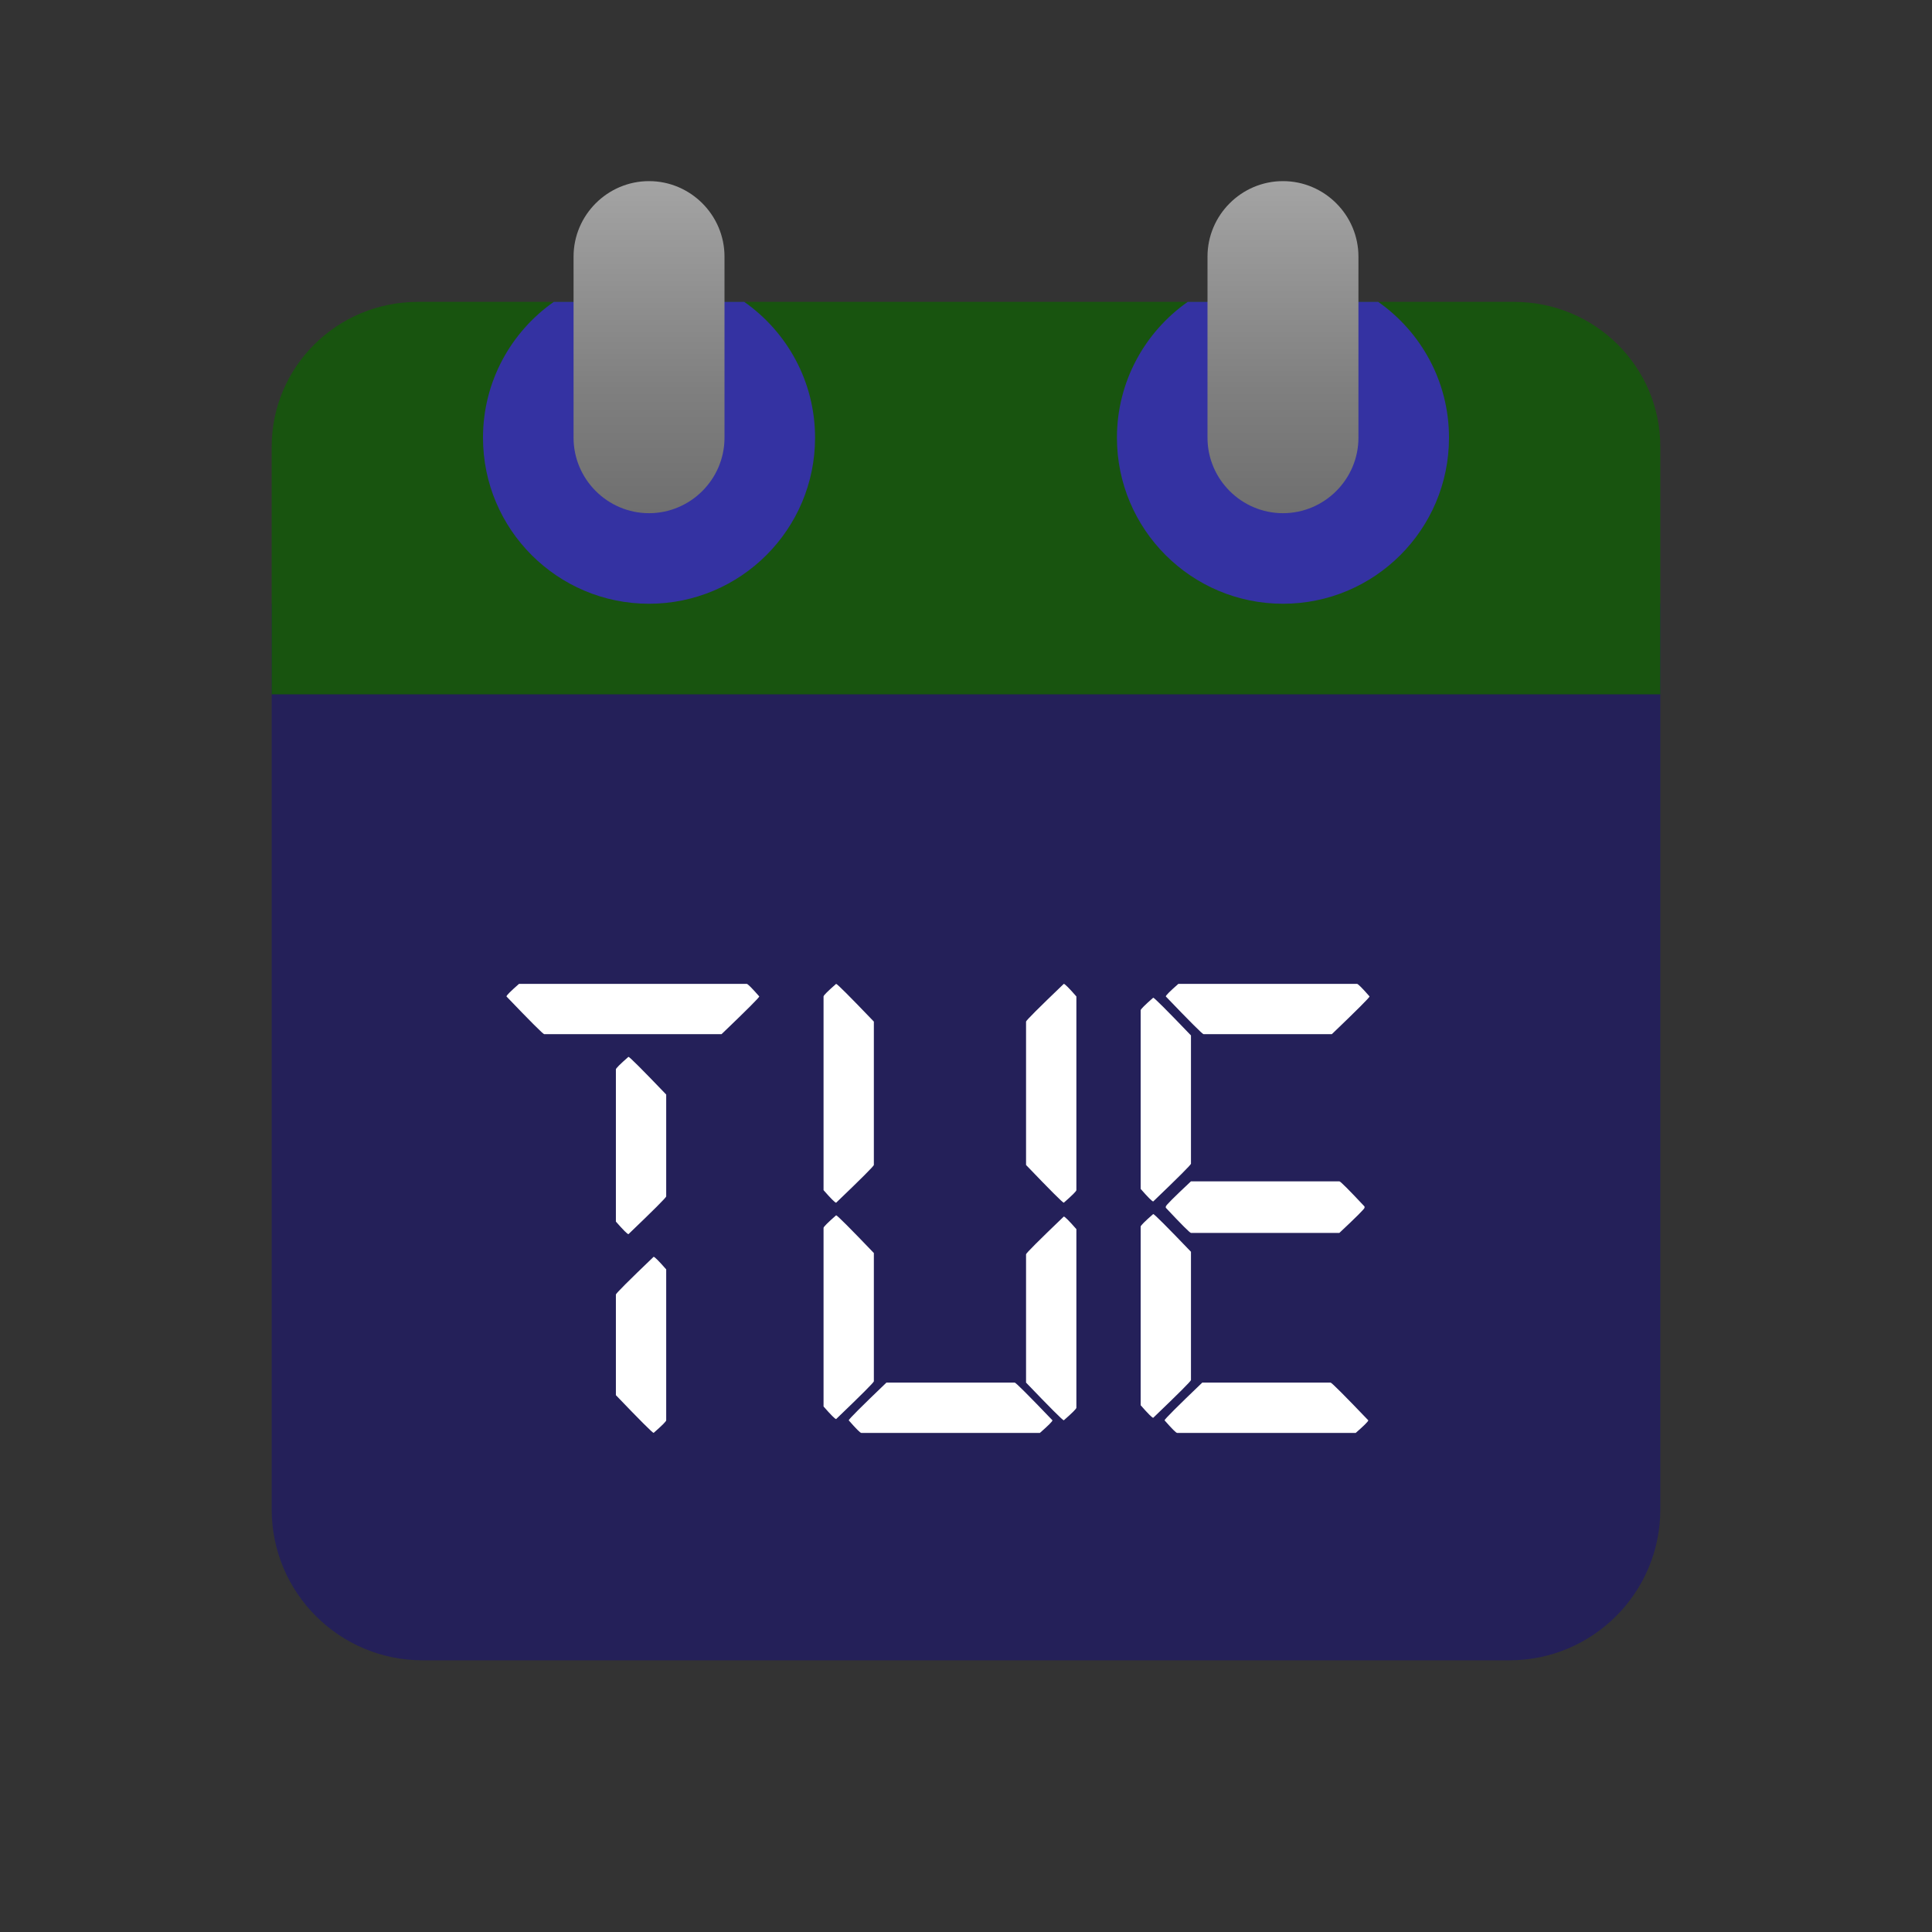 <svg width="120" height="120" viewBox="0 0 120 120" fill="none" xmlns="http://www.w3.org/2000/svg">
<rect x="0" y="0" width="120" height="120" fill="#333333" stroke="none"/>
<path d="M16.875 93.75V37.5H103.125V93.75C103.125 98.927 98.927 103.125 93.75 103.125H26.25C21.073 103.125 16.875 98.927 16.875 93.75Z" fill="#242059"/>
<path d="M103.125 27.75V43.125H16.875V27.75C16.875 22.776 20.936 18.75 25.954 18.75H94.046C99.064 18.75 103.125 22.776 103.125 27.75Z" fill="#18540f"/>
<path d="M46.228 18.75H34.395C31.74 20.616 30 23.696 30 27.188C30 32.88 34.62 37.5 40.312 37.5C46.005 37.5 50.625 32.88 50.625 27.188C50.625 23.696 48.885 20.616 46.228 18.75Z" fill="#372FAF" fill-opacity="0.92"/>
<path d="M40.312 31.875C37.734 31.875 35.625 29.766 35.625 27.188V15.938C35.625 13.359 37.734 11.25 40.312 11.25C42.891 11.25 45 13.359 45 15.938V27.188C45 29.766 42.891 31.875 40.312 31.875Z" fill="url(#paint0_linear)"/>
<path d="M85.603 18.75H73.77C71.115 20.616 69.375 23.696 69.375 27.188C69.375 32.88 73.995 37.5 79.688 37.5C85.38 37.5 90 32.88 90 27.188C90 23.696 88.26 20.616 85.603 18.75Z" fill="#372FAF" fill-opacity="0.92"/>
<path d="M79.688 31.875C77.109 31.875 75 29.766 75 27.188V15.938C75 13.359 77.109 11.25 79.688 11.25C82.266 11.25 84.375 13.359 84.375 15.938V27.188C84.375 29.766 82.266 31.875 79.688 31.875Z" fill="url(#paint1_linear)"/>
<path d="M32.238 61.109H46.379C46.444 61.109 46.704 61.37 47.16 61.891C47.16 61.956 46.379 62.737 44.816 64.234H33.801C33.736 64.234 32.954 63.453 31.457 61.891C31.457 61.825 31.717 61.565 32.238 61.109ZM39.035 65.641C39.1 65.641 39.882 66.422 41.379 67.984V74.312C41.379 74.378 40.598 75.159 39.035 76.656C38.97 76.656 38.71 76.396 38.254 75.875V66.422C38.254 66.357 38.514 66.096 39.035 65.641ZM40.598 78.062C40.663 78.062 40.923 78.323 41.379 78.844V88.219C41.379 88.284 41.118 88.544 40.598 89C40.533 89 39.751 88.219 38.254 86.656V80.406C38.254 80.341 39.035 79.56 40.598 78.062ZM51.934 61.109C51.999 61.109 52.78 61.891 54.277 63.453V72.359C54.277 72.424 53.496 73.206 51.934 74.703C51.868 74.703 51.608 74.443 51.152 73.922V61.891C51.152 61.825 51.413 61.565 51.934 61.109ZM66.074 61.109C66.139 61.109 66.4 61.37 66.856 61.891V73.922C66.856 73.987 66.595 74.247 66.074 74.703C66.009 74.703 65.228 73.922 63.73 72.359V63.453C63.73 63.388 64.512 62.607 66.074 61.109ZM51.934 75.484C51.999 75.484 52.78 76.266 54.277 77.828V85.797C54.277 85.862 53.496 86.643 51.934 88.141C51.868 88.141 51.608 87.88 51.152 87.359V76.266C51.152 76.201 51.413 75.94 51.934 75.484ZM66.074 75.562C66.139 75.562 66.4 75.823 66.856 76.344V87.438C66.856 87.503 66.595 87.763 66.074 88.219C66.009 88.219 65.228 87.438 63.73 85.875V77.906C63.73 77.841 64.512 77.06 66.074 75.562ZM55.059 85.875H63.027C63.092 85.875 63.874 86.656 65.371 88.219C65.371 88.284 65.111 88.544 64.59 89H53.496C53.431 89 53.171 88.74 52.715 88.219C52.715 88.154 53.496 87.372 55.059 85.875ZM73.191 61.109H84.285C84.35 61.109 84.611 61.37 85.066 61.891C85.066 61.956 84.285 62.737 82.723 64.234H74.754C74.689 64.234 73.908 63.453 72.41 61.891C72.41 61.825 72.671 61.565 73.191 61.109ZM71.629 61.969C71.694 61.969 72.475 62.75 73.973 64.312V72.281C73.973 72.346 73.191 73.128 71.629 74.625C71.564 74.625 71.303 74.365 70.848 73.844V62.75C70.848 62.685 71.108 62.425 71.629 61.969ZM73.973 73.375H83.191C83.257 73.375 83.777 73.896 84.754 74.938V75.016C84.754 75.081 84.233 75.602 83.191 76.578H73.973C73.908 76.578 73.387 76.057 72.41 75.016V74.938C72.41 74.872 72.931 74.352 73.973 73.375ZM71.629 75.406C71.694 75.406 72.475 76.188 73.973 77.75V85.719C73.973 85.784 73.191 86.565 71.629 88.062C71.564 88.062 71.303 87.802 70.848 87.281V76.188C70.848 76.122 71.108 75.862 71.629 75.406ZM74.676 85.875H82.644C82.71 85.875 83.491 86.656 84.988 88.219C84.988 88.284 84.728 88.544 84.207 89H73.113C73.048 89 72.788 88.74 72.332 88.219C72.332 88.154 73.113 87.372 74.676 85.875Z" fill="white"/>
<defs>
<linearGradient id="paint0_linear" x1="40.312" y1="11.25" x2="40.312" y2="31.875" gradientUnits="userSpaceOnUse">
<stop stop-color="#A4A4A4"/>
<stop offset="0.58" stop-color="#828282"/>
<stop offset="0.63" stop-color="#7F7F7F"/>
<stop offset="1" stop-color="#6F6F6F"/>
</linearGradient>
<linearGradient id="paint1_linear" x1="79.688" y1="11.25" x2="79.688" y2="31.875" gradientUnits="userSpaceOnUse">
<stop stop-color="#A4A4A4"/>
<stop offset="0.58" stop-color="#828282"/>
<stop offset="0.63" stop-color="#7F7F7F"/>
<stop offset="1" stop-color="#6F6F6F"/>
</linearGradient>
</defs>
</svg>
